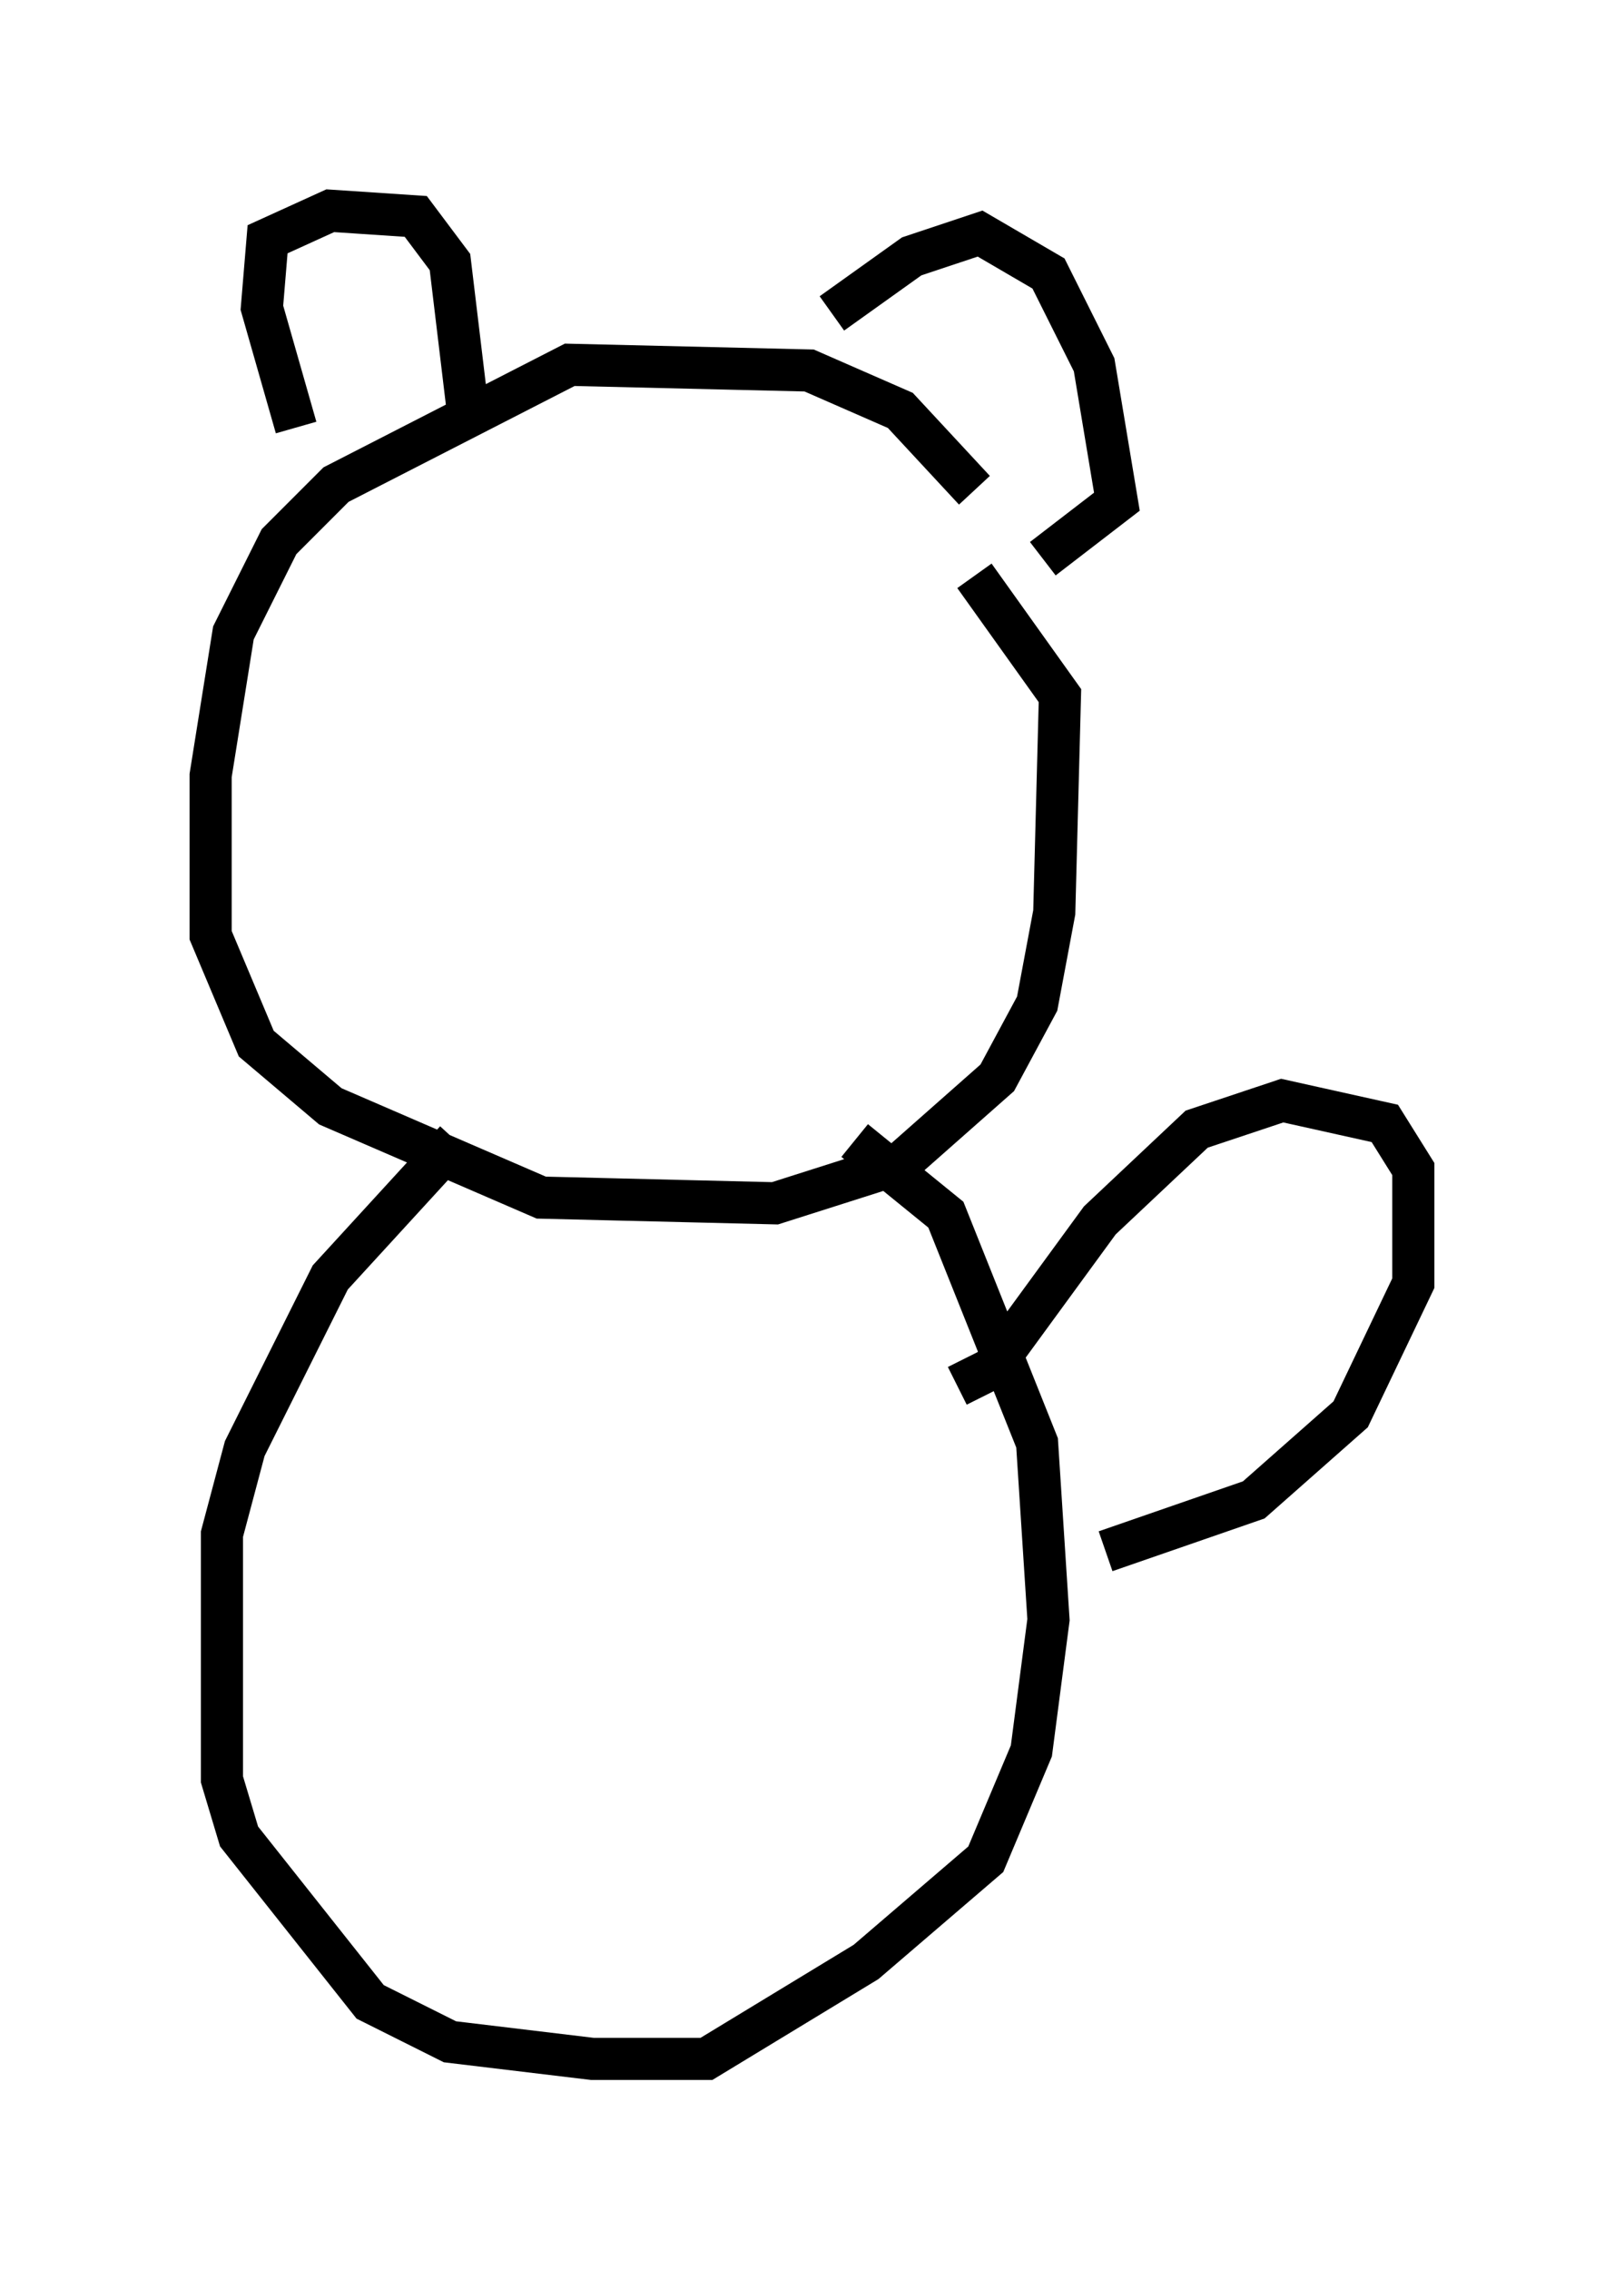 <?xml version="1.0" encoding="utf-8" ?>
<svg baseProfile="full" height="53.843" version="1.1" width="38.552" xmlns="http://www.w3.org/2000/svg" xmlns:ev="http://www.w3.org/2001/xml-events" xmlns:xlink="http://www.w3.org/1999/xlink"><defs /><rect fill="white" height="53.843" width="38.552" x="0" y="0" /><path d="M25.568, 16.231 m-2.436, -4.601 l-1.759, -1.894 -2.165, -0.947 l-5.683, -0.135 -5.548, 2.842 l-1.353, 1.353 -1.083, 2.165 l-0.541, 3.383 0.0, 3.789 l1.083, 2.571 1.759, 1.488 l5.007, 2.165 5.548, 0.135 l2.977, -0.947 2.3, -2.03 l0.947, -1.759 0.406, -2.165 l0.135, -5.142 -2.03, -2.842 m-16.103, -3.518 l-0.812, -2.842 0.135, -1.624 l1.488, -0.677 2.03, 0.135 l0.812, 1.083 0.406, 3.383 m8.66, -2.165 l1.894, -1.353 1.624, -0.541 l1.624, 0.947 1.083, 2.165 l0.541, 3.248 -1.759, 1.353 m-13.938, 13.802 l-2.977, 3.248 -2.03, 4.059 l-0.541, 2.03 0.0, 5.819 l0.406, 1.353 3.112, 3.924 l1.894, 0.947 3.383, 0.406 l2.706, 0.0 3.789, -2.3 l2.842, -2.436 1.083, -2.571 l0.406, -3.112 -0.271, -4.195 l-2.165, -5.413 -2.165, -1.759 m2.436, 5.819 l0.812, -0.406 2.571, -3.518 l2.3, -2.165 2.03, -0.677 l2.436, 0.541 0.677, 1.083 l0.0, 2.706 -1.488, 3.112 l-2.3, 2.03 -3.518, 1.218 " fill="none" stroke="black" stroke-width="1" /></svg>